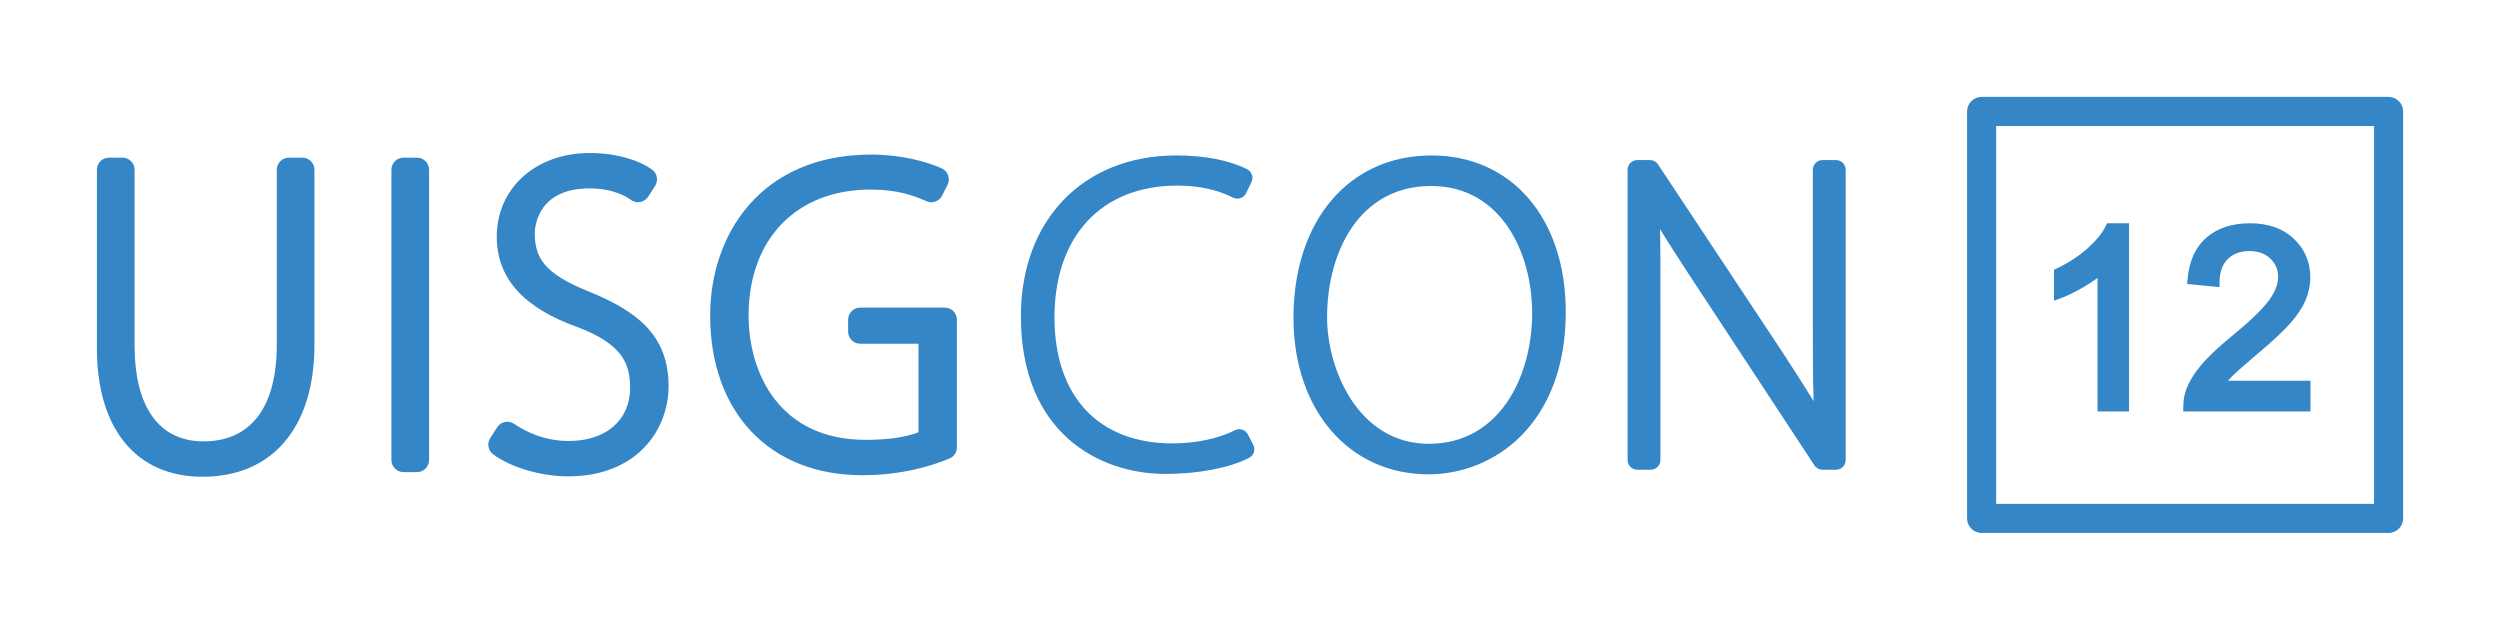 <?xml version="1.0" encoding="utf-8"?><!-- original uisgcon logo by constantine --><svg id="uisgcon" fill="#3586C7" viewBox="0 0 258 65" version="1.1" xmlns="http://www.w3.org/2000/svg"><path d="M246.502,55h-42c-0.828,0-1.5-0.672-1.5-1.5v-42c0-0.828,0.672-1.5,1.5-1.5h42c0.828,0,1.5,0.672,1.5,1.5v42C248.002,54.328,247.331,55,246.502,55z M206.002,52h39V13h-39V52zM238.444,42.46h-13.129v-0.5c0-0.601,0.098-1.186,0.291-1.738c0.338-0.879,0.869-1.744,1.584-2.587c0.699-0.824,1.711-1.78,3.01-2.843c1.947-1.595,3.277-2.869,3.949-3.787c0.633-0.864,0.953-1.677,0.953-2.414c0-0.763-0.262-1.385-0.799-1.904c-0.545-0.522-1.246-0.776-2.145-0.776c-0.955,0-1.691,0.27-2.252,0.825c-0.561,0.555-0.838,1.323-0.848,2.35l-0.006,0.546l-3.342-0.329l0.043-0.492c0.162-1.862,0.818-3.307,1.951-4.292c1.125-0.98,2.641-1.478,4.506-1.478c1.883,0,3.404,0.54,4.521,1.606c1.123,1.071,1.693,2.41,1.693,3.979c0,0.798-0.166,1.593-0.494,2.363c-0.324,0.757-0.855,1.558-1.58,2.38c-0.713,0.811-1.865,1.882-3.521,3.276c-1.648,1.392-2.305,2.008-2.564,2.278c-0.117,0.123-0.229,0.246-0.334,0.369h8.512V42.46z M219.717,42.46h-3.254V28.685c-0.402,0.303-0.861,0.605-1.369,0.904c-0.904,0.533-1.729,0.937-2.451,1.201l-0.672,0.246v-3.2l0.287-0.135c1.207-0.569,2.277-1.269,3.184-2.079c0.891-0.797,1.521-1.571,1.875-2.301l0.139-0.281h2.262V42.46zM189.473,48.474h-1.389c-0.337,0-0.65-0.169-0.835-0.45l-13.037-19.837c-1.047-1.608-2.016-3.095-2.898-4.546c0.041,1.776,0.041,3.993,0.041,7.725v16.108c0,0.553-0.447,1-1,1h-1.388c-0.553,0-1-0.447-1-1V17.519c0-0.553,0.447-1,1-1h1.309c0.335,0,0.648,0.168,0.833,0.447l12.711,19.183c1.329,2.046,2.407,3.705,3.343,5.25c-0.078-2.485-0.078-4.972-0.078-8.009V17.519c0-0.553,0.447-1,1-1h1.389c0.553,0,1,0.447,1,1v29.955C190.473,48.026,190.026,48.474,189.473,48.474zM147.417,48.95c-8.202,0-13.931-6.644-13.931-16.156c0-10.02,5.726-16.751,14.247-16.751c8.285,0,13.853,6.492,13.853,16.155C161.586,43.708,154.242,48.95,147.417,48.95z M147.695,19.193c-7.419,0-10.74,6.812-10.74,13.562c0,5.416,3.259,13.044,10.503,13.044c7.324,0,10.66-6.988,10.66-13.48C158.118,25.997,154.856,19.193,147.695,19.193zM120.277,48.91c-6.884,0-14.922-4.263-14.922-16.274c0-9.925,6.442-16.593,16.032-16.593c2.933,0,5.46,0.489,7.31,1.415c0.489,0.245,0.691,0.837,0.453,1.33l-0.556,1.149c-0.117,0.242-0.327,0.427-0.583,0.513c-0.253,0.084-0.533,0.065-0.773-0.059c-1.581-0.81-3.563-1.238-5.731-1.238c-7.824,0-12.685,5.212-12.685,13.602c0,8.144,4.549,13.005,12.169,13.005c2.408,0,4.758-0.495,6.446-1.358c0.49-0.249,1.089-0.059,1.343,0.431l0.556,1.071c0.122,0.235,0.146,0.511,0.064,0.765c-0.081,0.253-0.259,0.464-0.496,0.585C126.88,48.291,123.655,48.91,120.277,48.91zM88.975,49.041c-9.529,0-15.687-6.471-15.687-16.485c0-8.265,5.145-16.604,16.638-16.604c3.103,0,5.855,0.769,7.271,1.426c0.306,0.143,0.542,0.403,0.653,0.722c0.111,0.319,0.088,0.67-0.063,0.972l-0.557,1.111c-0.299,0.6-1.017,0.857-1.631,0.58c-1.316-0.594-3.029-1.2-5.752-1.2c-7.649,0-12.592,5.101-12.592,12.994c0,5.921,3.163,12.835,12.077,12.835c2.295,0,4.125-0.263,5.453-0.782v-9.136h-6.008c-0.69,0-1.25-0.56-1.25-1.25v-1.23c0-0.69,0.56-1.25,1.25-1.25h8.727c0.69,0,1.25,0.56,1.25,1.25v13.173c0,0.505-0.304,0.96-0.77,1.154C96.096,48.104,93,49.041,88.975,49.041zM58.625,49.16c-2.783,0-5.887-0.911-7.724-2.268c-0.53-0.392-0.665-1.128-0.309-1.682l0.714-1.11c0.182-0.284,0.472-0.482,0.802-0.549c0.33-0.071,0.675,0.002,0.953,0.191c1.182,0.806,3.121,1.767,5.642,1.767c3.843,0,6.326-2.157,6.326-5.495c0-2.566-0.888-4.501-5.31-6.213c-5.677-2.001-8.454-5.073-8.454-9.379c0-5.001,4.029-8.63,9.58-8.63c3.052,0,5.335,0.885,6.455,1.713c0.529,0.392,0.664,1.127,0.308,1.681l-0.714,1.111c-0.191,0.297-0.498,0.499-0.846,0.558c-0.348,0.056-0.704-0.034-0.981-0.253c-0.15-0.118-1.543-1.159-4.222-1.159c-5.493,0-5.652,4.149-5.652,4.622c0,2.45,0.874,4.13,5.483,5.981c4.996,2.031,8.32,4.476,8.32,9.81C68.997,44.337,65.751,49.16,58.625,49.16zM43.032,48.724h-1.388c-0.69,0-1.25-0.56-1.25-1.25V17.519c0-0.69,0.56-1.25,1.25-1.25h1.388c0.69,0,1.25,0.56,1.25,1.25v29.955C44.282,48.164,43.722,48.724,43.032,48.724zM20.888,49.2C14.07,49.2,10,44.254,10,35.968V17.519c0-0.69,0.56-1.25,1.25-1.25h1.388c0.69,0,1.25,0.56,1.25,1.25V35.61c0,6.409,2.528,9.938,7.119,9.938c4.873,0,7.556-3.529,7.556-9.938V17.519c0-0.69,0.56-1.25,1.25-1.25h1.388c0.69,0,1.25,0.56,1.25,1.25v18.053C32.451,44.105,28.128,49.2,20.888,49.2z"/></svg>
